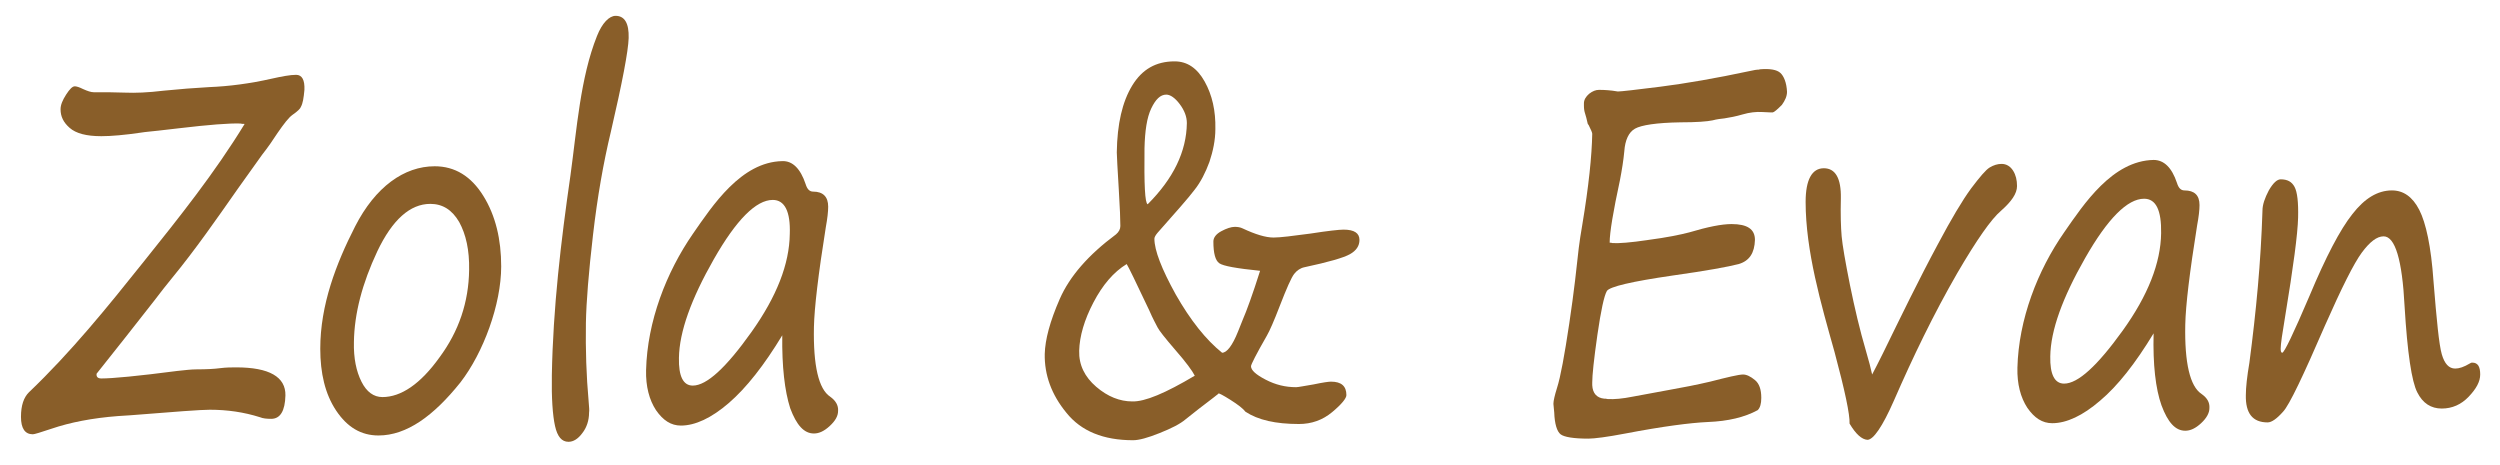 <?xml version="1.0" encoding="utf-8"?>
<!-- Generator: Adobe Illustrator 25.2.3, SVG Export Plug-In . SVG Version: 6.00 Build 0)  -->
<svg version="1.1" id="图层_1" xmlns="http://www.w3.org/2000/svg" xmlns:xlink="http://www.w3.org/1999/xlink" x="0px" y="0px"
	 viewBox="0 0 631.5 117.5" style="enable-background:new 0 0 631.5 117.5;" xml:space="preserve">
<style type="text/css">
	.st0{fill:#895E29;}
</style>
<g>
	<g id="レイヤー_2_2_">
		<g>
			<path class="st0" d="M76,27c-0.1,0.4-0.8,1.1-2.1,2c-1,0.7-2.2,2.3-3.8,4.6c-1.1,1.7-2.4,3.6-3.9,5.5c-2.4,3.4-3.6,5-6,8.4
				C54.8,55.2,49.4,63,43.4,70.3c-1.4,1.7-2.8,3.5-4.4,5.6c-5.8,7.4-8.7,11.1-14.6,18.5c-0.1,0.8,0.3,1.2,1.2,1.2
				c2.8,0,9.2-0.6,19.2-1.9c1.9-0.2,3.5-0.4,4.9-0.4c2.4,0,4.4-0.1,5.9-0.3c1.6-0.2,2.9-0.2,4.1-0.2c8.3,0,12.5,2.4,12.4,7.1
				c-0.1,3.9-1.3,5.9-3.6,5.9c-1.1,0-2.1-0.1-2.8-0.4c-4.1-1.3-8.3-1.9-12.7-1.9c-2.2,0-8.9,0.5-20.1,1.4c-1.2,0.1-1.8,0.1-3.1,0.2
				c-6.5,0.5-12.1,1.6-16.8,3.2c-2.7,0.9-4.3,1.4-4.7,1.4c-2,0-3-1.5-3-4.4c0-2.9,0.7-4.9,2-6.2c10.6-10.1,19.9-21.6,29-33
				c8.9-11.1,18-22.5,25.5-34.8c-0.5,0-0.7,0-1.1-0.1c-2.7-0.1-7.9,0.3-15.5,1.2c-1.7,0.2-3.4,0.4-5.2,0.6c-1.7,0.2-3.2,0.3-4.4,0.5
				c-4.1,0.6-7.5,0.9-10,0.9c-3.8,0-6.4-0.7-8-2.1c-1.6-1.4-2.3-2.9-2.3-4.7c0-1.1,0.5-2.3,1.4-3.7c0.9-1.4,1.6-2.1,2.2-2.1
				c0.4,0,1.1,0.2,2.1,0.7c1.1,0.5,2,0.8,2.7,0.8c2.9,0,5.6,0,8,0.1c2.4,0.1,5.6,0,9.7-0.5c4-0.4,7.8-0.7,11.5-0.9
				c5-0.2,10.3-0.9,15.6-2.1c2.7-0.6,4.8-1,6.3-1c1.5,0,2.2,1.3,2.1,3.8C76.7,24.8,76.5,26.1,76,27z"/>
			<path class="st0" d="M95.6,110c-4.4,0-7.9-2.1-10.7-6.3c-2.8-4.2-4-9.5-4-15.6c0-11.1,4-21.5,8.8-30.9
				c5.1-10,12.4-15.2,20.1-15.2c5.1,0,9.2,2.5,12.3,7.5c3.1,5,4.5,11,4.5,17.8c0,9.6-4.5,21.8-10.3,29.3
				C109.5,105.1,102.7,110,95.6,110z M89.4,86.4c-0.1,4.1,0.6,7.4,1.9,10c1.3,2.6,3.1,3.9,5.3,3.9c4.7,0,9.6-3.3,14.4-10
				c4.9-6.6,7.4-14,7.5-22.1c0.1-5-0.8-9-2.5-12.1c-1.8-3.1-4.2-4.6-7.3-4.6c-5.1,0-9.6,4-13.4,12C91.5,71.6,89.5,79.2,89.4,86.4z"
				/>
			<path class="st0" d="M155.5,4c2.3,0,3.4,1.9,3.3,5.6c-0.1,3.3-1.6,11.2-4.5,23.7c-1.9,7.9-3.4,16.5-4.5,26
				c-1.1,9.5-1.7,16.9-1.8,22.3c-0.1,6.7,0.1,13.3,0.7,19.9c0.1,1.3,0.2,2.2,0.1,2.7c0,2-0.6,3.8-1.7,5.2c-1.1,1.5-2.3,2.2-3.5,2.2
				c-1.7,0-2.8-1.3-3.4-4c-0.6-2.7-0.9-7-0.8-12.9c0.3-16.9,2.3-33.8,4.7-50.4c1.6-11.6,2.5-24.7,6.7-35.2
				C152.1,5.8,153.9,4,155.5,4z"/>
			<path class="st0" d="M197.6,84.7c-4.6,7.6-9.1,13.3-13.5,17.1c-4.4,3.8-8.5,5.7-12.1,5.7c-2.5,0-4.5-1.3-6.3-3.9
				c-1.7-2.6-2.6-6-2.5-10.1c0.3-12.3,5.1-24.7,11.8-34.4c5-7.2,12.2-18.2,22.6-18.4c2.6-0.1,4.6,1.9,5.9,5.8c0.4,1.3,1,1.9,1.9,1.9
				c2.5,0,3.8,1.3,3.8,3.8c0,1.3-0.2,3-0.6,5.2c-1.9,11.9-2.9,20.4-3,25.2c-0.2,9.8,1.2,15.7,4.1,17.6c1.4,1,2.1,2.2,2,3.6
				c0,1.3-0.7,2.5-2.1,3.8c-1.4,1.3-2.7,1.9-4,1.9c-2.5,0-4.4-2.1-6-6.4C198.2,98.7,197.5,92.6,197.6,84.7z M195.2,50.5
				c-4.2,0-9.2,5-14.9,15s-8.7,18.3-8.8,24.9c-0.1,4.7,1.1,7,3.5,7c3.5,0,8.4-4.5,14.8-13.5c6.4-9,9.6-17.2,9.7-24.8
				C199.7,53.4,198.2,50.5,195.2,50.5z"/>
			<path class="st0" d="M314.6,104c-0.6-0.8-1.9-1.8-3.8-3c-1.9-1.2-2.9-1.7-3-1.6c-0.2,0.2-0.3,0.3-0.6,0.5c0,0-0.6,0.5-1.8,1.4
				c-1.5,1.1-3.5,2.7-5.9,4.6c-1.4,1.2-3.6,2.3-6.6,3.5c-3,1.2-5.2,1.8-6.7,1.8c-7.5,0-13.1-2.3-16.8-6.9c-3.8-4.6-5.6-9.6-5.5-14.9
				c0.1-3.6,1.3-8.2,3.8-13.9c2.5-5.7,7.2-11.1,14.2-16.3c0.7-0.6,1.1-1.3,1.1-2.1c0-1.4-0.1-4.5-0.4-9.3c-0.3-5.2-0.5-8.3-0.5-9.3
				c0.1-7.2,1.4-12.8,3.9-16.9c2.5-4.1,6-6.1,10.7-6.1c3.2,0,5.7,1.7,7.6,5.1c1.9,3.4,2.8,7.4,2.7,12c0,2.8-0.6,5.6-1.5,8.3
				c-1,2.7-2.2,5.1-3.8,7.1c-1.5,2-4.7,5.6-9.3,10.8c-0.5,0.6-0.8,1.1-0.8,1.5c0,2.9,1.8,7.6,5.4,14.1c3.7,6.5,7.6,11.4,11.7,14.7
				c1.2,0,2.6-1.8,4-5.3c0.5-1.2,0.7-1.8,1.2-3c1-2.3,2.5-6.4,4.4-12.4c-5.9-0.6-9.3-1.2-10.3-1.9c-1-0.7-1.5-2.5-1.5-5.5
				c0-1,0.7-1.9,2-2.6c1.3-0.7,2.5-1.1,3.4-1.1c0.7,0,1.4,0.1,2,0.4c3.2,1.5,5.8,2.3,7.8,2.3c1.7,0,4.8-0.4,9.3-1
				c4.5-0.7,7.3-1,8.4-1c2.7,0,4,0.9,4,2.6c0,1.5-0.8,2.7-2.4,3.6c-1.6,0.9-5.4,2-11.5,3.3c-1,0.2-1.9,0.8-2.6,1.7
				c-0.7,0.9-1.9,3.6-3.6,8c-1.5,3.9-2.6,6.4-3.3,7.6c-2.7,4.7-4,7.3-4,7.7c0,1,1.2,2.1,3.7,3.4c2.5,1.3,5,1.9,7.7,1.9
				c0.5,0,2-0.3,4.4-0.7c2.4-0.5,3.8-0.7,4.4-0.7c2.6,0,3.9,1.1,3.9,3.4c0,0.8-1.2,2.3-3.6,4.3c-2.4,2-5.2,3-8.4,3
				C322.2,107.1,317.8,106.1,314.6,104z M301.8,94.9c-0.6-1.2-2.2-3.4-5-6.6c-2.5-2.9-4-4.8-4.4-5.6s-1.2-2.2-2.1-4.3
				c-3.4-7.2-5.3-11.1-5.7-11.7c-3.3,2-6.1,5.3-8.4,9.7c-2.3,4.4-3.5,8.5-3.6,12.2c-0.1,3.6,1.4,6.6,4.3,9.1c2.9,2.5,6,3.7,9.1,3.7
				C289.2,101.5,294.4,99.3,301.8,94.9z M289.9,51.6c6.5-6.5,9.8-13.3,9.9-20.5c0-1.6-0.6-3.2-1.8-4.8c-1.2-1.6-2.4-2.4-3.4-2.4
				c-1.5,0-2.7,1.2-3.8,3.5c-1.1,2.3-1.6,5.7-1.7,10.1C289,46.6,289.2,51.3,289.9,51.6z"/>
			<path class="st0" d="M447.8,28.4c-0.1,0-1,0-2.6-0.1c-1.6-0.1-3.3,0.1-5,0.6c-1.7,0.5-3.3,0.8-4.6,1c-0.9,0.1-1.9,0.2-3,0.5
				c-1.4,0.3-4.1,0.5-8.1,0.5c-6.1,0.1-9.9,0.7-11.5,1.6c-1.6,0.9-2.5,2.9-2.7,5.7c-0.2,2.2-0.6,4.7-1.1,7.3
				c-1.7,7.9-2.6,13.2-2.6,15.8c0.3,0,0.4,0,0.7,0.1c1.5,0.1,4.5-0.1,9.1-0.8c4.6-0.6,8-1.3,10.3-1.9c4.7-1.4,8.2-2.1,10.7-2.1
				c4,0,5.9,1.3,5.9,4c-0.1,3.3-1.4,5.3-4.1,6.1c-2.7,0.7-8.2,1.7-16.7,2.9c-10.3,1.5-15.9,2.8-16.6,3.9c-0.7,1.2-1.5,4.9-2.4,11.1
				c-0.9,6.3-1.3,10.2-1.3,12c0,0.3,0,0.4,0,0.7c0.1,2,1.1,3.2,3,3.4c0.3,0,0.5,0,0.9,0.1c1.7,0.1,3.8-0.1,6.3-0.6
				c3.7-0.7,5.5-1,9.2-1.7c3.4-0.6,7-1.3,10.4-2.1c4.3-1.1,7.2-1.8,8.3-1.8c0.9,0,1.9,0.5,3,1.4c1.1,0.9,1.6,2.4,1.6,4.5
				c0,1.5-0.3,2.5-0.9,3.1c-3.3,1.8-7.5,2.8-12.6,3c-4.4,0.2-11.4,1.1-20.8,2.9c-4.7,0.9-7.9,1.3-9.4,1.3c-3.7,0-6.1-0.4-7-1.1
				c-0.9-0.7-1.5-2.6-1.6-5.5c-0.1-0.8-0.1-1.2-0.2-2.1c0-0.1,0-0.1,0-0.2c0-0.6,0.3-2,0.9-3.9c0.9-2.8,1.9-8.3,3.1-16.3
				c1.2-8,1.9-14.5,2.4-19.1c0.2-1.6,0.5-3.6,0.9-5.9c1.6-9.6,2.4-17.3,2.5-22.9c0-0.3-0.3-1-0.9-2.2c-0.2-0.2-0.3-0.4-0.3-0.6
				c-0.2-0.9-0.4-1.7-0.6-2.3c-0.2-0.6-0.3-1.2-0.3-2c0-0.2,0-0.4,0-0.6c0-0.9,0.5-1.7,1.3-2.4c0.9-0.7,1.7-1,2.5-1
				c0.1,0,0.1,0,0.1,0c1.3,0,2.9,0.1,4.6,0.4c0.1,0,0.1,0,0.2,0c0.7,0,4.3-0.4,10.6-1.2c6.3-0.8,13.9-2.1,22.8-4
				c0.9-0.2,1.5-0.3,1.7-0.3c0.3,0,0.4,0,0.7-0.1c2.5-0.2,4.2,0.1,5.1,0.9c0.9,0.8,1.6,2.5,1.7,4.8c0,1.1-0.5,2.2-1.3,3.3
				C448.9,27.7,448.2,28.3,447.8,28.4z"/>
			<path class="st0" d="M467.2,107c0.1-2.3-1.2-8.4-3.8-18.1c-3.4-12.1-7.3-25.5-7.3-37.9c0-5.6,1.6-8.5,4.6-8.5
				c2.9,0,4.4,2.5,4.3,7.6c-0.1,4.1,0,7.3,0.2,9.6c0.2,2.2,0.9,6.3,2.1,12.3c1.2,5.9,2.5,11.4,4,16.5c0.8,2.7,1.3,4.7,1.6,6.1
				c0.7-1.3,1.6-3.1,2.7-5.3c4.5-9.2,9-18.5,13.9-27.6c3.4-6.4,6.2-11.1,8.4-14.1c2.2-2.9,3.7-4.7,4.7-5.3c1-0.6,2-0.9,3-0.9
				c1.2,0,2.2,0.6,2.9,1.7c0.7,1.1,1,2.4,1,3.9c0,1.9-1.4,3.9-4,6.2c-2.5,2.1-6.2,7.4-11.1,15.8c-6,10.4-11.2,21.2-16,32.2
				c-2.9,6.6-5.2,9.9-6.7,9.9C470.3,111,468.8,109.7,467.2,107z"/>
			<path class="st0" d="M544,84.2c-4.6,7.6-9.1,13.3-13.5,17c-4.4,3.8-8.5,5.7-12.1,5.7c-2.5,0-4.5-1.3-6.3-3.9
				c-1.7-2.6-2.6-6-2.5-10.1c0.3-12.2,5.1-24.6,11.8-34.2c5-7.2,12.2-18.1,22.6-18.3c2.6,0,4.6,1.9,5.9,5.8c0.4,1.3,1,1.9,1.9,1.9
				c2.5,0,3.8,1.2,3.8,3.7c0,1.2-0.2,3-0.6,5.1c-1.9,11.9-2.9,20.2-3,25.1c-0.2,9.7,1.2,15.6,4.1,17.5c1.4,1,2.1,2.1,2,3.6
				c0,1.2-0.7,2.5-2.1,3.8c-1.4,1.3-2.7,1.9-4,1.9c-2.5,0-4.4-2.1-6-6.4C544.5,98.2,543.8,92.1,544,84.2z M541.6,50.2
				c-4.2,0-9.2,5-14.9,15c-5.7,10-8.7,18.2-8.8,24.8c-0.1,4.6,1.1,6.9,3.5,6.9c3.5,0,8.4-4.5,14.8-13.4c6.4-8.9,9.6-17.1,9.7-24.6
				C546,53.1,544.6,50.2,541.6,50.2z"/>
			<path class="st0" d="M602.1,59.7c-1.7,0-3.5,1.4-5.5,4.1c-2,2.7-5.1,8.9-9.3,18.4c-5.5,12.7-9,20.1-10.6,21.8
				c-1.6,1.8-2.9,2.7-3.9,2.7c-3.8,0-5.6-2.3-5.5-6.9c0-1.9,0.3-4.7,0.9-8.2c1.7-12.9,2.9-25.5,3.3-38.4c0-1.5,0.6-3.2,1.6-5.1
				c1.1-1.9,2.1-2.8,3-2.8c1.7,0,2.8,0.6,3.5,1.9c0.7,1.3,1,3.9,0.9,7.8c-0.1,4.1-1.2,12.4-3.3,25.1c-0.7,4.2-1.1,6.8-1.1,8
				c0,0.6,0.1,1,0.4,1c0.5,0,2.8-4.8,6.9-14.4c4.1-9.8,7.7-16.7,10.8-20.6c3.1-4,6.4-6,10-6c2.9,0,5.2,1.6,6.9,4.9
				c1.7,3.3,3,9.3,3.6,18c0.8,9.9,1.4,16.1,2.1,18.5c0.7,2.4,1.8,3.6,3.4,3.6c1,0,2.2-0.4,3.7-1.3c0.3-0.2,0.4-0.2,0.6-0.2
				c1.4,0,2,1,2,3c0,1.8-1,3.6-2.9,5.6c-1.9,2-4.2,3-6.8,3c-2.7,0-4.8-1.3-6.2-4.1c-1.4-2.7-2.5-10-3.2-21.7
				C606.8,65.6,605,59.7,602.1,59.7z"/>
		</g>
	</g>
</g>
</svg>
